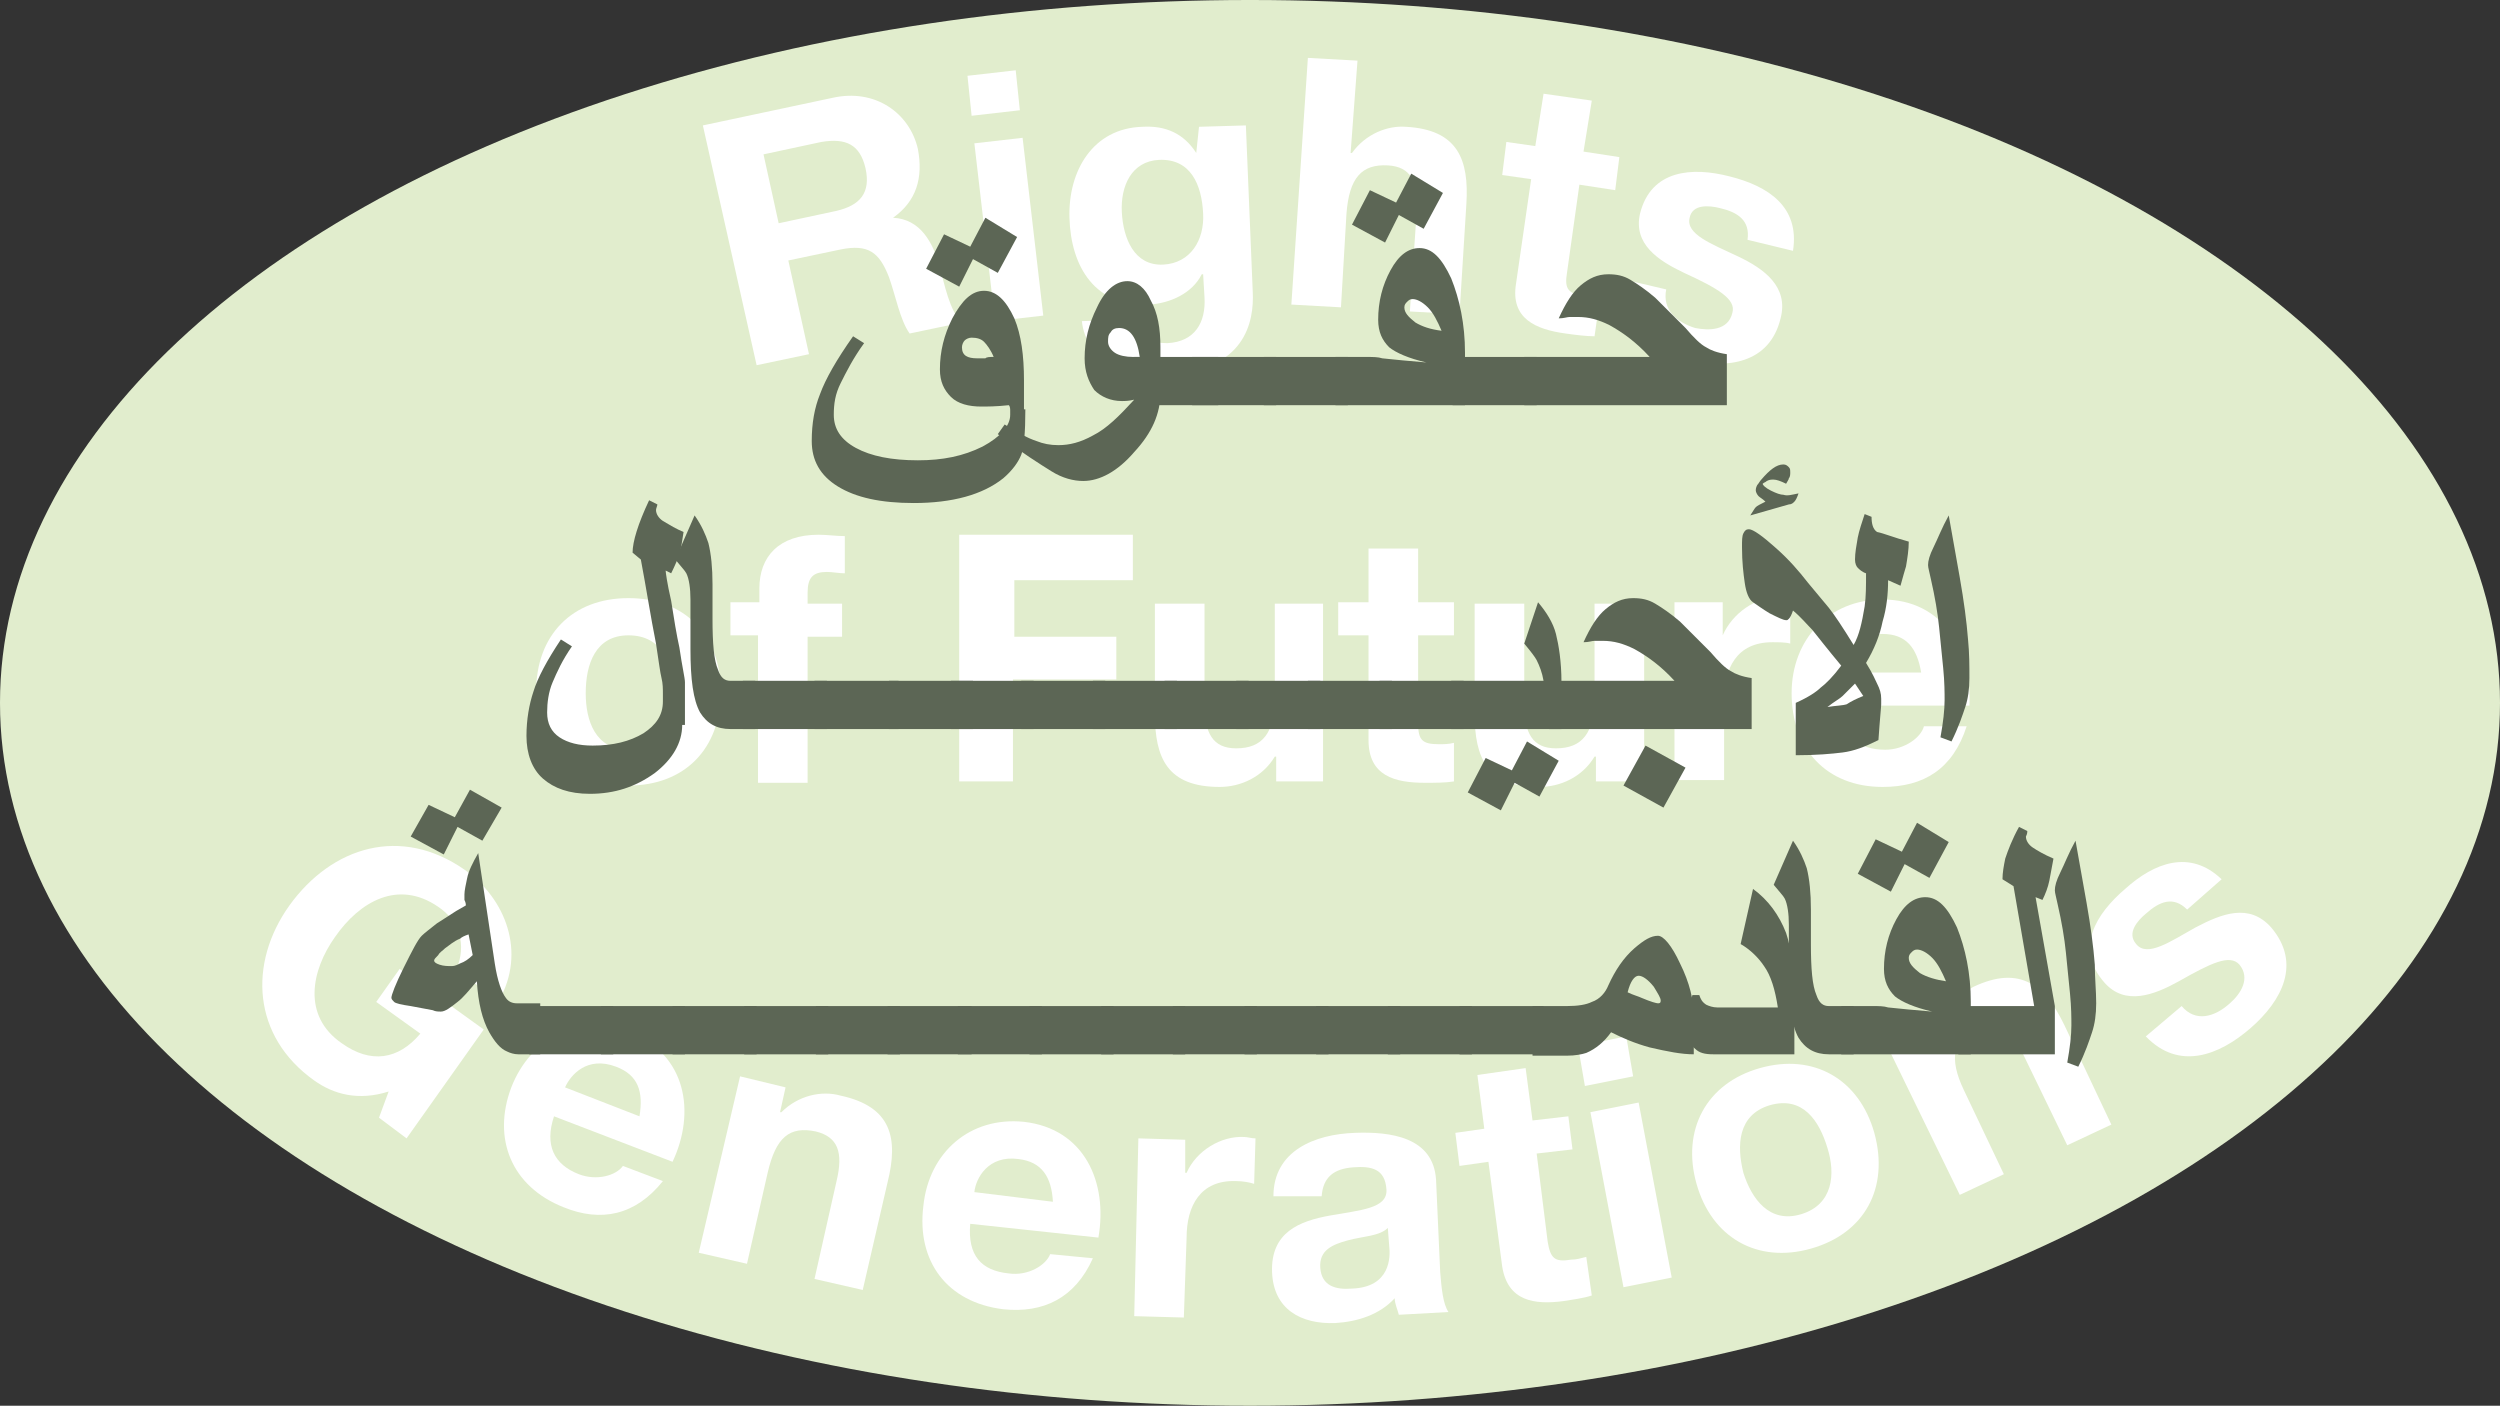 <!-- Generator: Adobe Illustrator 23.1.1, SVG Export Plug-In  -->
<svg version="1.1" xmlns="http://www.w3.org/2000/svg" xmlns:xlink="http://www.w3.org/1999/xlink" x="0px" y="0px" width="181.4px"
	 height="102px" viewBox="0 0 181.4 102" style="enable-background:new 0 0 181.4 102;" xml:space="preserve">
<rect x="0" y="0" width="181.4" height="102" fill="#333333" stroke="none"/>
<style type="text/css">
	.st0{fill:#E1EDCD;}
	.st1{fill:#FFFFFF;}
	.st2{fill:#5C6655;}
</style>
<defs>
</defs>
<g id="XMLID_1_">
	<ellipse id="XMLID_170_" class="st0" cx="90.7" cy="51" rx="90.7" ry="51"/>
	<g id="XMLID_151_">
		<path id="XMLID_167_" class="st1" d="M45.6,43.4c4.1,0,6.7,2.7,6.7,6.8c0,4.1-2.6,6.8-6.7,6.8c-4.1,0-6.7-2.7-6.7-6.8
			C38.9,46.1,41.5,43.4,45.6,43.4z M45.6,54.4c2.4,0,3.2-2.1,3.2-4.1c0-2.1-0.7-4.2-3.2-4.2c-2.4,0-3.1,2.1-3.1,4.2
			C42.5,52.3,43.2,54.4,45.6,54.4z"/>
		<path id="XMLID_165_" class="st1" d="M55.1,46.1H53v-2.4h2.1v-1c0-2.3,1.4-3.9,4.3-3.9c0.6,0,1.3,0.1,1.9,0.1v2.7
			c-0.4,0-0.9-0.1-1.3-0.1c-1,0-1.4,0.4-1.4,1.5v0.8h2.5v2.4h-2.5v10.6h-3.6V46.1z"/>
		<path id="XMLID_163_" class="st1" d="M69.6,38.8h12.6v3.3h-8.6v4.1H81v3.1h-7.5v7.4h-3.9V38.8z"/>
		<path id="XMLID_161_" class="st1" d="M96,56.7h-3.4v-1.8h-0.1c-0.9,1.5-2.5,2.2-4,2.2c-3.8,0-4.7-2.1-4.7-5.3v-8h3.6v7.3
			c0,2.1,0.6,3.2,2.3,3.2c1.9,0,2.8-1.1,2.8-3.7v-6.8H96V56.7z"/>
		<path id="XMLID_159_" class="st1" d="M102.9,43.7h2.6v2.4h-2.6v6.4c0,1.2,0.3,1.5,1.5,1.5c0.4,0,0.7,0,1.1-0.1v2.8
			c-0.6,0.1-1.4,0.1-2.1,0.1c-2.2,0-4.1-0.5-4.1-3.1v-7.6h-2.2v-2.4h2.2v-3.9h3.6V43.7z"/>
		<path id="XMLID_157_" class="st1" d="M119.2,56.7h-3.4v-1.8h-0.1c-0.9,1.5-2.5,2.2-4,2.2c-3.8,0-4.7-2.1-4.7-5.3v-8h3.6v7.3
			c0,2.1,0.6,3.2,2.3,3.2c1.9,0,2.8-1.1,2.8-3.7v-6.8h3.6V56.7z"/>
		<path id="XMLID_155_" class="st1" d="M121.6,43.7h3.4v2.4h0c0.7-1.6,2.4-2.8,4.1-2.8c0.3,0,0.6,0.1,0.8,0.1v3.3
			c-0.3-0.1-0.9-0.1-1.3-0.1c-2.6,0-3.5,1.9-3.5,4.2v5.8h-3.6V43.7z"/>
		<path id="XMLID_152_" class="st1" d="M133.6,51.1c0.1,2.3,1.2,3.3,3.2,3.3c1.4,0,2.6-0.9,2.8-1.7h3.1c-1,3.1-3.1,4.4-6.1,4.4
			c-4.1,0-6.6-2.8-6.6-6.8c0-3.9,2.7-6.8,6.6-6.8c4.4,0,6.5,3.7,6.3,7.7H133.6z M139.4,48.8c-0.3-1.8-1.1-2.8-2.8-2.8
			c-2.3,0-2.9,1.8-3,2.8H139.4z"/>
	</g>
	<g id="XMLID_123_">
		<path id="XMLID_149_" class="st1" d="M28.2,79.2c-2.2,0.7-4,0.2-5.4-0.8c-4.5-3.2-4.8-8.5-1.8-12.7c3.1-4.3,8.1-5.8,12.7-2.6
			c3,2.1,4.5,6,2.5,9.5l-3.1-2.2c0.8-1.9,0.2-3.6-1.3-4.6c-2.9-2-5.7-0.4-7.5,2.2c-1.7,2.4-2.4,5.7,0.5,7.7c2.1,1.5,4.1,1.2,5.7-0.7
			l-3.2-2.3l1.7-2.4l6.1,4.4l-5.6,7.9l-2-1.5L28.2,79.2z"/>
		<path id="XMLID_146_" class="st1" d="M40.2,81c-0.7,2.1,0,3.5,1.8,4.2c1.3,0.5,2.7,0.1,3.2-0.6l2.9,1.1c-2,2.5-4.5,3-7.2,1.9
			c-3.8-1.5-5.2-5-3.8-8.7c1.4-3.6,4.9-5.4,8.6-4c4.1,1.6,4.8,5.8,3.1,9.4L40.2,81z M46.4,81c0.3-1.8-0.1-3-1.7-3.6
			c-2.1-0.8-3.3,0.6-3.7,1.5L46.4,81z"/>
		<path id="XMLID_144_" class="st1" d="M53.7,78.1l3.3,0.8l-0.4,1.8l0.1,0c1.2-1.2,2.9-1.6,4.3-1.2c3.7,0.8,4.2,3.1,3.4,6.3
			l-1.8,7.8l-3.5-0.8l1.6-7.1c0.5-2.1,0.1-3.2-1.5-3.6c-1.9-0.4-2.9,0.4-3.5,3l-1.5,6.6l-3.5-0.8L53.7,78.1z"/>
		<path id="XMLID_141_" class="st1" d="M70.4,88.8c-0.2,2.3,0.8,3.4,2.8,3.6c1.4,0.2,2.7-0.6,3-1.4l3.1,0.3c-1.3,2.9-3.6,4-6.5,3.7
			c-4.1-0.5-6.3-3.5-5.8-7.5c0.4-3.9,3.4-6.5,7.3-6.1c4.4,0.5,6.1,4.4,5.4,8.4L70.4,88.8z M76.4,87.2c-0.1-1.8-0.8-2.9-2.5-3.1
			c-2.2-0.3-3.1,1.4-3.2,2.4L76.4,87.2z"/>
		<path id="XMLID_139_" class="st1" d="M82.6,82.6l3.4,0.1L86,85.1l0.1,0c0.7-1.6,2.5-2.7,4.2-2.6c0.2,0,0.5,0.1,0.8,0.1l-0.1,3.3
			c-0.3-0.1-0.8-0.2-1.3-0.2c-2.6-0.1-3.6,1.8-3.6,4.1l-0.2,5.8l-3.6-0.1L82.6,82.6z"/>
		<path id="XMLID_136_" class="st1" d="M92.4,86.8c0-3.3,3-4.5,5.9-4.6c2.6-0.1,5.7,0.3,5.9,3.4l0.3,6.7c0.1,1.2,0.2,2.3,0.6,2.9
			l-3.6,0.2c-0.1-0.4-0.3-0.8-0.3-1.2c-1.1,1.2-2.7,1.7-4.3,1.8c-2.5,0.1-4.5-1-4.6-3.7c-0.1-2.9,2-3.7,4.2-4.1
			c2.2-0.4,4.2-0.5,4.1-1.9c-0.1-1.5-1.1-1.7-2.4-1.6c-1.4,0.1-2.2,0.7-2.3,2.1L92.4,86.8z M100.7,89.1c-0.6,0.6-1.8,0.6-2.9,0.9
			c-1.1,0.3-2.1,0.7-2,2c0.1,1.3,1.1,1.6,2.3,1.5c2.8-0.1,2.8-2.3,2.7-3.1L100.7,89.1z"/>
		<path id="XMLID_134_" class="st1" d="M111.2,81.3l2.6-0.3l0.3,2.4l-2.6,0.3l0.8,6.4c0.2,1.2,0.5,1.5,1.7,1.3
			c0.4,0,0.7-0.1,1.1-0.2l0.4,2.8c-0.6,0.2-1.4,0.3-2,0.4c-2.2,0.3-4.1,0-4.5-2.5l-1-7.6l-2.1,0.3l-0.3-2.4l2.1-0.3l-0.5-3.9
			l3.5-0.5L111.2,81.3z"/>
		<path id="XMLID_131_" class="st1" d="M118.5,78.1l-3.5,0.7l-0.5-2.9l3.5-0.7L118.5,78.1z M115.4,80.7l3.5-0.7l2.4,12.7l-3.5,0.7
			L115.4,80.7z"/>
		<path id="XMLID_128_" class="st1" d="M127.7,77.5c3.9-1.1,7.2,0.8,8.3,4.7c1.1,4-0.7,7.3-4.6,8.4c-3.9,1.1-7.2-0.8-8.3-4.7
			C122,82,123.8,78.6,127.7,77.5z M130.7,88.1c2.3-0.7,2.5-2.9,1.9-4.8c-0.6-2-1.8-3.8-4.2-3.1c-2.3,0.7-2.4,2.9-1.9,4.9
			C127.1,87,128.4,88.8,130.7,88.1z"/>
		<path id="XMLID_126_" class="st1" d="M136.6,75.2l3.1-1.5l0.8,1.6l0.1,0c0.2-1.7,1.3-3,2.6-3.7c3.4-1.6,5.2-0.1,6.6,2.8l3.4,7.2
			l-3.2,1.5l-3.2-6.6c-0.9-1.9-1.9-2.6-3.4-1.9c-1.7,0.8-2,2.2-0.9,4.5l2.9,6.1l-3.2,1.5L136.6,75.2z"/>
		<path id="XMLID_124_" class="st1" d="M158.3,73c1,1.2,2.4,0.8,3.5-0.2c0.8-0.7,1.5-1.8,0.7-2.8c-0.7-0.8-2.1-0.1-4.4,1.2
			c-1.8,1-3.9,1.8-5.4,0.1c-2.2-2.5-0.6-5,1.5-6.8c2.1-1.9,4.7-2.9,7-0.7l-2.5,2.2c-1-1-2-0.6-3,0.3c-0.6,0.5-1.4,1.4-0.7,2.2
			c0.8,1,2.5-0.2,4.3-1.2c1.9-1,3.9-1.8,5.5,0c2.2,2.6,0.8,5.3-1.5,7.3c-2.3,2-5.2,3.1-7.6,0.6L158.3,73z"/>
	</g>
	<g id="XMLID_107_">
		<path id="XMLID_120_" class="st1" d="M51,9.1l9.4-2c3.1-0.7,5.6,1.1,6.2,3.7c0.4,2.1-0.1,3.8-1.8,5l0,0c2,0.1,2.9,1.8,3.4,3.6
			c0.3,1.1,0.7,3.2,1.6,4L66,24.2c-0.7-1-1-2.7-1.5-4.1c-0.7-1.8-1.5-2.4-3.5-2l-3.8,0.8l1.5,6.8l-3.8,0.8L51,9.1z M56.5,16.2
			l4.2-0.9c1.7-0.4,2.5-1.3,2.1-3.1c-0.4-1.7-1.4-2.2-3.2-1.9l-4.2,0.9L56.5,16.2z"/>
		<path id="XMLID_117_" class="st1" d="M74,8l-3.5,0.4l-0.3-2.9l3.5-0.4L74,8z M70.7,10.4l3.5-0.4l1.5,12.9l-3.5,0.4L70.7,10.4z"/>
		<path id="XMLID_114_" class="st1" d="M90.9,21.2c0.1,2.1-0.5,5.8-6.5,6c-2.6,0.1-5.6-1-5.9-3.9l3.5-0.1c0.4,1.3,1.5,1.7,2.7,1.7
			c2-0.1,2.8-1.5,2.7-3.3l-0.1-1.7l-0.1,0c-0.7,1.4-2.3,2.1-3.8,2.2c-3.9,0.2-5.7-2.7-5.8-6.3c-0.1-3.4,1.7-6.5,5.3-6.6
			c1.7-0.1,3,0.5,3.9,1.9l0,0L87,9.2l3.4-0.1L90.9,21.2z M87.3,15.5c-0.1-2.1-0.9-4-3.2-3.9c-2,0.1-2.8,1.9-2.7,3.8
			c0.1,1.9,0.9,3.9,3,3.8C86.4,19.1,87.4,17.4,87.3,15.5z"/>
		<path id="XMLID_112_" class="st1" d="M94.9,4.2l3.6,0.2L98,11.1l0.1,0c1-1.4,2.6-2,3.9-1.9c3.8,0.2,4.6,2.4,4.4,5.6l-0.5,8
			l-3.6-0.2l0.5-7.3c0.1-2.1-0.4-3.2-2.1-3.3c-1.9-0.1-2.8,0.9-3,3.5l-0.4,6.8l-3.6-0.2L94.9,4.2z"/>
		<path id="XMLID_110_" class="st1" d="M114.9,11l2.6,0.4l-0.3,2.4l-2.6-0.4l-0.9,6.4c-0.2,1.2,0.1,1.5,1.3,1.7
			c0.4,0.1,0.7,0.1,1.1,0.1l-0.4,2.8c-0.6,0-1.4-0.1-2.1-0.2c-2.2-0.3-4-1.1-3.6-3.6l1.1-7.6l-2.1-0.3l0.3-2.4l2.1,0.3l0.6-3.8
			l3.5,0.5L114.9,11z"/>
		<path id="XMLID_108_" class="st1" d="M120.9,21c-0.3,1.5,0.8,2.4,2.1,2.8c1,0.2,2.4,0.2,2.7-1.1c0.3-1-1.1-1.8-3.5-2.9
			c-1.9-0.9-3.7-2.1-3.2-4.3c0.8-3.2,3.8-3.4,6.5-2.7c2.8,0.7,5.1,2.2,4.6,5.4l-3.3-0.8c0.2-1.4-0.7-2-2-2.3c-0.8-0.2-2-0.3-2.2,0.7
			c-0.3,1.2,1.6,1.9,3.5,2.8c1.9,0.9,3.7,2.2,3.1,4.5c-0.8,3.3-3.9,3.7-6.8,3c-2.9-0.7-5.5-2.5-4.9-5.9L120.9,21z"/>
	</g>
	<g id="XMLID_2_">
		<path id="XMLID_103_" class="st2" d="M74.4,29.7c0,1.7-0.1,2.8-0.3,3.3s-0.6,1.1-1.3,1.7c-1.5,1.2-3.7,1.8-6.5,1.8
			c-2.4,0-4.2-0.4-5.5-1.2c-1.3-0.8-1.9-1.9-1.9-3.3c0-1.3,0.2-2.4,0.6-3.4c0.4-1.1,1.2-2.5,2.4-4.2l0.8,0.5
			c-0.8,1.1-1.3,2.1-1.7,2.9s-0.5,1.5-0.5,2.3c0,1,0.5,1.8,1.6,2.4c1.1,0.6,2.6,0.9,4.5,0.9c1.8,0,3.3-0.3,4.7-1
			c1.3-0.7,2-1.5,2-2.3c0-0.1,0-0.2,0-0.3c0-0.1,0-0.3-0.1-0.4c-0.9,0.1-1.6,0.1-2,0.1c-0.9,0-1.7-0.2-2.2-0.7s-0.8-1.1-0.8-2
			c0-1.3,0.3-2.5,0.9-3.7c0.7-1.3,1.4-2,2.3-2c0.9,0,1.6,0.7,2.2,2c0.5,1.2,0.7,2.7,0.7,4.5V29.7z M73.8,17.2l-1.4,2.6l-1.8-1l-1,2
			l-2.4-1.3l1.3-2.5l1.9,0.9l1.1-2.1L73.8,17.2z M72.1,25.9c-0.2-0.5-0.5-0.9-0.7-1.1c-0.2-0.2-0.5-0.3-0.9-0.3
			c-0.2,0-0.4,0.1-0.5,0.2c-0.1,0.1-0.2,0.3-0.2,0.5c0,0.6,0.4,0.8,1.1,0.8c0.3,0,0.4,0,0.6,0C71.6,25.9,71.8,25.9,72.1,25.9z"/>
		<path id="XMLID_100_" class="st2" d="M84.2,28.5c0,1.5-0.6,2.9-1.9,4.3c-1.2,1.4-2.5,2.1-3.7,2.1c-0.7,0-1.5-0.2-2.3-0.7
			c-0.8-0.5-2.1-1.3-3.9-2.7l0.5-0.7c0.9,0.6,1.7,1,2.3,1.2c0.5,0.2,1,0.3,1.6,0.3c0.8,0,1.6-0.2,2.5-0.7c1-0.5,1.9-1.4,3-2.6
			c-0.4,0.1-0.7,0.1-0.9,0.1c-0.8,0-1.5-0.3-2-0.8C79,27.7,78.7,27,78.7,26c0-1.3,0.3-2.5,0.9-3.7c0.6-1.3,1.4-1.9,2.2-1.9
			c0.7,0,1.3,0.5,1.7,1.4c0.5,0.9,0.7,2,0.7,3.4V28.5z M82.7,25.9c-0.2-1.4-0.7-2.1-1.5-2.1c-0.3,0-0.5,0.1-0.6,0.3
			c-0.2,0.2-0.2,0.4-0.2,0.7c0,0.3,0.2,0.6,0.5,0.8c0.3,0.2,0.8,0.3,1.3,0.3H82.7z"/>
		<path id="XMLID_98_" class="st2" d="M88.4,29.4h-6.1v-3.5h6.1V29.4z"/>
		<path id="XMLID_96_" class="st2" d="M92.6,29.4h-6.1v-3.5h6.1V29.4z"/>
		<path id="XMLID_94_" class="st2" d="M97.8,29.4h-6.1v-3.5h6.1V29.4z"/>
		<path id="XMLID_90_" class="st2" d="M106.3,29.4h-9.4v-3.5h2.3c0.4,0,0.8,0,1.1,0.1c0.9,0.1,2,0.2,3.2,0.3
			c-1.3-0.3-2.2-0.7-2.7-1.1c-0.5-0.5-0.8-1.1-0.8-2c0-1.3,0.3-2.5,0.9-3.6c0.6-1.1,1.3-1.6,2.1-1.6c0.9,0,1.6,0.7,2.3,2.2
			c0.6,1.5,1,3.3,1,5.4V29.4z M104.7,14l-1.4,2.6l-1.8-1l-1,2l-2.4-1.3l1.3-2.5l1.9,0.9l1.1-2.1L104.7,14z M104.6,24
			c-0.3-0.7-0.6-1.3-1-1.7s-0.8-0.6-1.1-0.6c-0.2,0-0.3,0.1-0.4,0.2c-0.1,0.1-0.2,0.2-0.2,0.4c0,0.4,0.3,0.7,0.8,1.1
			C103.2,23.7,103.8,23.9,104.6,24z"/>
		<path id="XMLID_88_" class="st2" d="M111.5,29.4h-6.1v-3.5h6.1V29.4z"/>
		<path id="XMLID_86_" class="st2" d="M125.2,29.4h-14.6v-3.5h9.1c-1-1.1-2-1.8-2.9-2.3c-0.8-0.4-1.5-0.6-2.3-0.6
			c-0.2,0-0.4,0-0.6,0c-0.2,0-0.4,0.1-0.8,0.1c0.5-1.1,1-1.9,1.6-2.4s1.2-0.8,2-0.8c0.6,0,1.1,0.1,1.6,0.4c0.5,0.3,1.1,0.7,1.8,1.3
			c0.5,0.5,1.2,1.2,2.2,2.2c0.6,0.7,1.1,1.2,1.5,1.4c0.3,0.2,0.8,0.4,1.5,0.5V29.4z"/>
		<path id="XMLID_84_" class="st2" d="M49.5,52.6c0,1.3-0.7,2.5-2,3.5c-1.4,1-2.9,1.5-4.7,1.5c-1.5,0-2.6-0.4-3.4-1.1
			c-0.8-0.7-1.2-1.8-1.2-3.1c0-1.2,0.2-2.3,0.5-3.2c0.3-1,1-2.3,2-3.8l0.8,0.5c-0.7,1-1.1,1.9-1.4,2.6c-0.3,0.7-0.4,1.5-0.4,2.2
			c0,0.8,0.3,1.4,0.9,1.8c0.6,0.4,1.4,0.6,2.4,0.6c1.5,0,2.7-0.3,3.7-0.9c0.9-0.6,1.4-1.3,1.4-2.3c0-0.2,0-0.3,0-0.4s0-0.2,0-0.2
			c0-0.3,0-0.7-0.1-1.1c-0.1-0.4-0.2-1.2-0.4-2.5c-0.4-2-0.7-4-1.1-6.1l-0.6-0.5c0-0.8,0.4-2.1,1.2-3.8l0.6,0.3
			c0,0.1-0.1,0.3-0.1,0.4c0,0.3,0.2,0.6,0.5,0.8c0.5,0.3,1,0.6,1.5,0.8c-0.1,0.7-0.2,1.3-0.3,1.6c-0.1,0.3-0.3,0.8-0.6,1.4l-0.4-0.2
			c0,0.1,0.1,0.9,0.4,2.2c0.2,1.3,0.4,2.5,0.6,3.4c0.2,1.4,0.4,2.2,0.4,2.5V52.6z"/>
		<path id="XMLID_82_" class="st2" d="M54.8,52.9H53c-1,0-1.7-0.4-2.2-1.2c-0.5-0.9-0.7-2.4-0.7-4.6v-3.6c0-0.8-0.1-1.5-0.3-1.9
			c-0.1-0.2-0.4-0.5-0.8-1l1.4-3.2c0.5,0.7,0.8,1.4,1,2c0.2,0.8,0.3,1.8,0.3,3v2.5c0,1.8,0.1,3,0.4,3.7c0.2,0.6,0.5,0.8,0.9,0.8h1.8
			V52.9z"/>
		<path id="XMLID_80_" class="st2" d="M60,52.9h-6.1v-3.5H60V52.9z"/>
		<path id="XMLID_78_" class="st2" d="M65.2,52.9h-6.1v-3.5h6.1V52.9z"/>
		<path id="XMLID_76_" class="st2" d="M70.6,52.9h-6.1v-3.5h6.1V52.9z"/>
		<path id="XMLID_74_" class="st2" d="M75,52.9H69v-3.5H75V52.9z"/>
		<path id="XMLID_72_" class="st2" d="M80.2,52.9h-6.1v-3.5h6.1V52.9z"/>
		<path id="XMLID_70_" class="st2" d="M85.4,52.9h-6.1v-3.5h6.1V52.9z"/>
		<path id="XMLID_68_" class="st2" d="M90.6,52.9h-6.1v-3.5h6.1V52.9z"/>
		<path id="XMLID_66_" class="st2" d="M95.8,52.9h-6.1v-3.5h6.1V52.9z"/>
		<path id="XMLID_64_" class="st2" d="M101,52.9h-6.1v-3.5h6.1V52.9z"/>
		<path id="XMLID_62_" class="st2" d="M106.2,52.9h-6.1v-3.5h6.1V52.9z"/>
		<path id="XMLID_59_" class="st2" d="M113.3,52.9h-8v-3.5h6.7c-0.1-0.6-0.3-1.1-0.5-1.5c-0.1-0.2-0.4-0.6-0.9-1.2l1-3
			c0.6,0.7,1.1,1.5,1.3,2.3c0.2,0.8,0.4,2,0.4,3.5V52.9z M113.1,55.2l-1.4,2.6l-1.8-1l-1,2l-2.4-1.3l1.3-2.5l1.9,0.9l1.1-2.1
			L113.1,55.2z"/>
		<path id="XMLID_56_" class="st2" d="M127,52.9h-14.6v-3.5h9.1c-1-1.1-2-1.8-2.9-2.3c-0.8-0.4-1.5-0.6-2.3-0.6c-0.2,0-0.4,0-0.6,0
			c-0.2,0-0.4,0.1-0.8,0.1c0.5-1.1,1-1.9,1.6-2.4s1.2-0.8,2-0.8c0.6,0,1.1,0.1,1.6,0.4c0.5,0.3,1.1,0.7,1.8,1.3
			c0.5,0.5,1.2,1.2,2.2,2.2c0.6,0.7,1.1,1.2,1.5,1.4c0.3,0.2,0.8,0.4,1.5,0.5V52.9z M122.3,55.7l-1.6,2.9l-2.9-1.6l1.6-2.9
			L122.3,55.7z"/>
		<path id="XMLID_52_" class="st2" d="M138.5,39.3c0,0.6-0.1,1.2-0.2,1.8c-0.1,0.3-0.2,0.7-0.4,1.4l-0.9-0.4c0,1-0.1,2-0.4,3
			c-0.2,1-0.6,2-1.2,3c0.5,0.8,0.7,1.3,0.8,1.5c0.2,0.4,0.3,0.7,0.3,1.1v0.4c0,0.2-0.1,1.1-0.2,2.6c-1,0.5-1.8,0.8-2.6,0.9
			s-1.9,0.2-3.4,0.2V51c0.9-0.4,1.5-0.8,1.8-1.1c0.4-0.3,0.9-0.8,1.5-1.6c-1-1.2-1.7-2.1-2.1-2.6c-0.4-0.4-0.8-0.9-1.4-1.4
			c-0.1,0.3-0.2,0.5-0.3,0.6c-0.1,0.1-0.1,0.1-0.2,0.1c-0.2,0-0.6-0.2-1.2-0.5c-0.5-0.3-0.9-0.6-1.2-0.8s-0.5-0.7-0.6-1.4
			s-0.2-1.5-0.2-2.6c0-0.5,0-0.8,0.1-1s0.2-0.3,0.4-0.3c0.3,0,1,0.5,2,1.4c0.9,0.8,1.6,1.6,2.3,2.5c0.5,0.6,1,1.2,1.5,1.8
			c0.4,0.5,1,1.4,1.8,2.7c0.4-0.7,0.6-1.6,0.8-2.8c0.1-0.7,0.1-1.5,0.1-2.4c-0.3-0.1-0.5-0.3-0.6-0.4c-0.1-0.1-0.2-0.3-0.2-0.6
			c0-0.5,0.1-1,0.2-1.6c0.1-0.5,0.3-1.1,0.5-1.7l0.5,0.2c0,0.5,0.1,0.9,0.4,1.1C136.7,38.7,137.4,39,138.5,39.3z M130.5,35.8
			c-0.1,0.3-0.2,0.5-0.3,0.6c-0.1,0.1-0.2,0.2-0.4,0.2l-2.8,0.8c0.2-0.3,0.3-0.5,0.4-0.6s0.3-0.2,0.7-0.4c-0.2-0.2-0.4-0.3-0.5-0.4
			c-0.1-0.1-0.2-0.3-0.2-0.4c0-0.1,0-0.2,0.1-0.4c0.1-0.1,0.2-0.3,0.3-0.4c0.6-0.7,1.1-1.1,1.6-1.1c0.2,0,0.3,0.1,0.4,0.2
			c0.1,0.1,0.1,0.2,0.1,0.4c0,0.1,0,0.3-0.1,0.4c0,0.1-0.1,0.2-0.2,0.4c-0.4-0.2-0.7-0.3-0.9-0.3s-0.3,0-0.5,0.1
			c-0.1,0.1-0.2,0.1-0.3,0.2c0,0.1,0.2,0.3,0.6,0.5s0.7,0.3,0.9,0.3C129.7,36,130,35.9,130.5,35.8z M135.2,50.5l-0.6-0.9
			c-0.4,0.4-0.7,0.7-0.9,0.9c-0.2,0.2-0.6,0.4-1.1,0.8c0.6-0.1,1.1-0.1,1.4-0.2C134.3,50.9,134.7,50.7,135.2,50.5z"/>
		<path id="XMLID_50_" class="st2" d="M142.9,49.2c0,0.8-0.1,1.5-0.3,2.1c-0.2,0.6-0.5,1.5-1,2.5l-0.8-0.3c0.2-1.1,0.3-2,0.3-2.7
			c0-0.5,0-1.3-0.1-2.3c-0.1-1-0.2-2-0.3-3s-0.3-2.2-0.6-3.5c-0.1-0.5-0.2-0.8-0.2-1c0-0.3,0.1-0.7,0.4-1.3c0.3-0.6,0.6-1.4,1.1-2.3
			l0.8,4.5c0.3,1.7,0.5,3.2,0.6,4.5C142.9,47.4,142.9,48.3,142.9,49.2z"/>
		<path id="XMLID_46_" class="st2" d="M39.3,76.5h-1.7c-0.3,0-0.6-0.1-0.8-0.2c-0.5-0.2-0.9-0.7-1.3-1.4c-0.5-0.9-0.8-2.1-0.9-3.7
			c-0.6,0.7-1,1.2-1.4,1.5c-0.5,0.4-0.9,0.7-1.2,0.7c-0.2,0-0.4,0-0.6-0.1l-1.6-0.3c-0.7-0.1-1.1-0.2-1.2-0.3s-0.2-0.2-0.2-0.3
			c0-0.2,0.3-1,0.9-2.2c0.6-1.2,1-2,1.3-2.3c0.2-0.2,0.6-0.5,1.1-0.9c0.3-0.2,0.8-0.5,1.4-0.9l0.7-0.4c0-0.1,0-0.2-0.1-0.4
			c0-0.1,0-0.2,0-0.4c0-0.3,0.1-0.7,0.2-1.2c0.1-0.5,0.4-1.1,0.8-1.8l1.2,8c0.2,1.3,0.5,2.1,0.8,2.5c0.2,0.3,0.5,0.4,0.8,0.4h1.7
			V76.5z M36.4,58.6L35,61l-1.8-1l-1,2l-2.4-1.3l1.3-2.3l1.9,0.9l1.1-2L36.4,58.6z M34.3,69.3l-0.3-1.5c-0.3,0.1-0.5,0.2-0.6,0.3
			c-0.5,0.2-0.8,0.5-1.1,0.7c-0.2,0.2-0.4,0.3-0.5,0.5c-0.2,0.2-0.3,0.3-0.3,0.4c0,0.1,0.1,0.2,0.4,0.3c0.3,0.1,0.6,0.1,0.9,0.1
			c0.2,0,0.4-0.1,0.6-0.2C33.7,69.8,34,69.6,34.3,69.3z"/>
		<path id="XMLID_44_" class="st2" d="M44.5,76.5h-6.1V73h6.1V76.5z"/>
		<path id="XMLID_42_" class="st2" d="M49.7,76.5h-6.1V73h6.1V76.5z"/>
		<path id="XMLID_40_" class="st2" d="M54.9,76.5h-6.1V73h6.1V76.5z"/>
		<path id="XMLID_38_" class="st2" d="M60.1,76.5H54V73h6.1V76.5z"/>
		<path id="XMLID_36_" class="st2" d="M65.3,76.5h-6.1V73h6.1V76.5z"/>
		<path id="XMLID_34_" class="st2" d="M70.5,76.5h-6.1V73h6.1V76.5z"/>
		<path id="XMLID_32_" class="st2" d="M75.6,76.5h-6.1V73h6.1V76.5z"/>
		<path id="XMLID_30_" class="st2" d="M80.8,76.5h-6.1V73h6.1V76.5z"/>
		<path id="XMLID_28_" class="st2" d="M86,76.5h-6.1V73H86V76.5z"/>
		<path id="XMLID_26_" class="st2" d="M91.2,76.5h-6.1V73h6.1V76.5z"/>
		<path id="XMLID_24_" class="st2" d="M96.4,76.5h-6.1V73h6.1V76.5z"/>
		<path id="XMLID_22_" class="st2" d="M101.6,76.5h-6.1V73h6.1V76.5z"/>
		<path id="XMLID_20_" class="st2" d="M106.8,76.5h-6.1V73h6.1V76.5z"/>
		<path id="XMLID_18_" class="st2" d="M112,76.5h-6.1V73h6.1V76.5z"/>
		<path id="XMLID_15_" class="st2" d="M122.9,76.5c-0.9,0-1.9-0.2-3.2-0.5c-1.1-0.3-2-0.7-2.8-1.1c-0.5,0.7-1.1,1.2-1.8,1.5
			c-0.3,0.1-0.8,0.2-1.4,0.2h-2.5V73h2.5c0.8,0,1.4-0.1,1.8-0.3c0.6-0.2,1-0.7,1.2-1.2c0.5-1.1,1.1-2,1.9-2.7
			c0.7-0.6,1.2-0.9,1.7-0.9c0.4,0,1,0.7,1.6,2c0.7,1.4,1,2.7,1,3.8V76.5z M120.5,72.6c0-0.2-0.2-0.5-0.5-1c-0.4-0.5-0.8-0.8-1.1-0.8
			c-0.3,0-0.6,0.4-0.8,1.2c0.4,0.2,0.8,0.3,1,0.4c0.7,0.3,1.1,0.4,1.2,0.4C120.4,72.8,120.5,72.8,120.5,72.6z"/>
		<path id="XMLID_13_" class="st2" d="M130.1,76.5h-5.8c-0.6,0-1-0.1-1.3-0.4c-0.4-0.3-0.5-0.8-0.5-1.4c0-0.4,0-0.8,0.1-1.2
			c0-0.4,0.1-0.9,0.2-1.3l0.5,0c0.1,0.3,0.2,0.5,0.5,0.7c0.2,0.1,0.5,0.2,0.8,0.2h4.4c-0.2-1.3-0.5-2.3-1-3c-0.4-0.6-1-1.2-1.7-1.6
			l0.9-4c1.1,0.8,1.9,1.9,2.4,3.2c0.4,1.2,0.6,2.8,0.6,4.8V76.5z"/>
		<path id="XMLID_11_" class="st2" d="M134.5,76.5h-1.8c-1,0-1.7-0.4-2.2-1.2c-0.5-0.9-0.7-2.4-0.7-4.6v-3.6c0-0.8-0.1-1.5-0.3-1.9
			c-0.1-0.2-0.4-0.5-0.8-1l1.4-3.2c0.5,0.7,0.8,1.4,1,2c0.2,0.8,0.3,1.8,0.3,3v2.5c0,1.8,0.1,3,0.4,3.7c0.2,0.6,0.5,0.8,0.9,0.8h1.8
			V76.5z"/>
		<path id="XMLID_7_" class="st2" d="M143,76.5h-9.4V73h2.3c0.4,0,0.8,0,1.1,0.1c0.9,0.1,2,0.2,3.2,0.3c-1.3-0.3-2.2-0.7-2.7-1.1
			c-0.5-0.5-0.8-1.1-0.8-2c0-1.3,0.3-2.5,0.9-3.6c0.6-1.1,1.3-1.6,2.1-1.6c0.9,0,1.6,0.7,2.3,2.2c0.6,1.5,1,3.3,1,5.4V76.5z
			 M141.4,61.1l-1.4,2.6l-1.8-1l-1,2l-2.4-1.3l1.3-2.5l1.9,0.9l1.1-2.1L141.4,61.1z M141.2,71.2c-0.3-0.7-0.6-1.3-1-1.7
			s-0.8-0.6-1.1-0.6c-0.2,0-0.3,0.1-0.4,0.2c-0.1,0.1-0.2,0.2-0.2,0.4c0,0.4,0.3,0.7,0.8,1.1C139.8,70.9,140.5,71.1,141.2,71.2z"/>
		<path id="XMLID_5_" class="st2" d="M149.1,76.5h-7V73h5.5l-1.5-8.7l-0.8-0.5c0-0.5,0.1-1,0.2-1.5c0.2-0.6,0.5-1.4,1-2.3l0.6,0.3
			c0,0.1,0,0.2-0.1,0.4c0,0.3,0.2,0.6,0.5,0.8c0.3,0.2,0.8,0.5,1.5,0.8c-0.1,0.5-0.2,1.1-0.3,1.6c-0.1,0.5-0.3,1-0.5,1.4l-0.5-0.2
			l1.4,7.9V76.5z"/>
		<path id="XMLID_3_" class="st2" d="M152.1,72.8c0,0.8-0.1,1.5-0.3,2.1c-0.2,0.6-0.5,1.5-1,2.5l-0.8-0.3c0.2-1.1,0.3-2,0.3-2.7
			c0-0.5,0-1.3-0.1-2.3c-0.1-1-0.2-2-0.3-3s-0.3-2.2-0.6-3.5c-0.1-0.5-0.2-0.8-0.2-1c0-0.3,0.1-0.7,0.4-1.3c0.3-0.6,0.6-1.4,1.1-2.3
			l0.8,4.5c0.3,1.7,0.5,3.2,0.6,4.5C152,71,152.1,71.9,152.1,72.8z"/>
	</g>
</g>
</svg>
